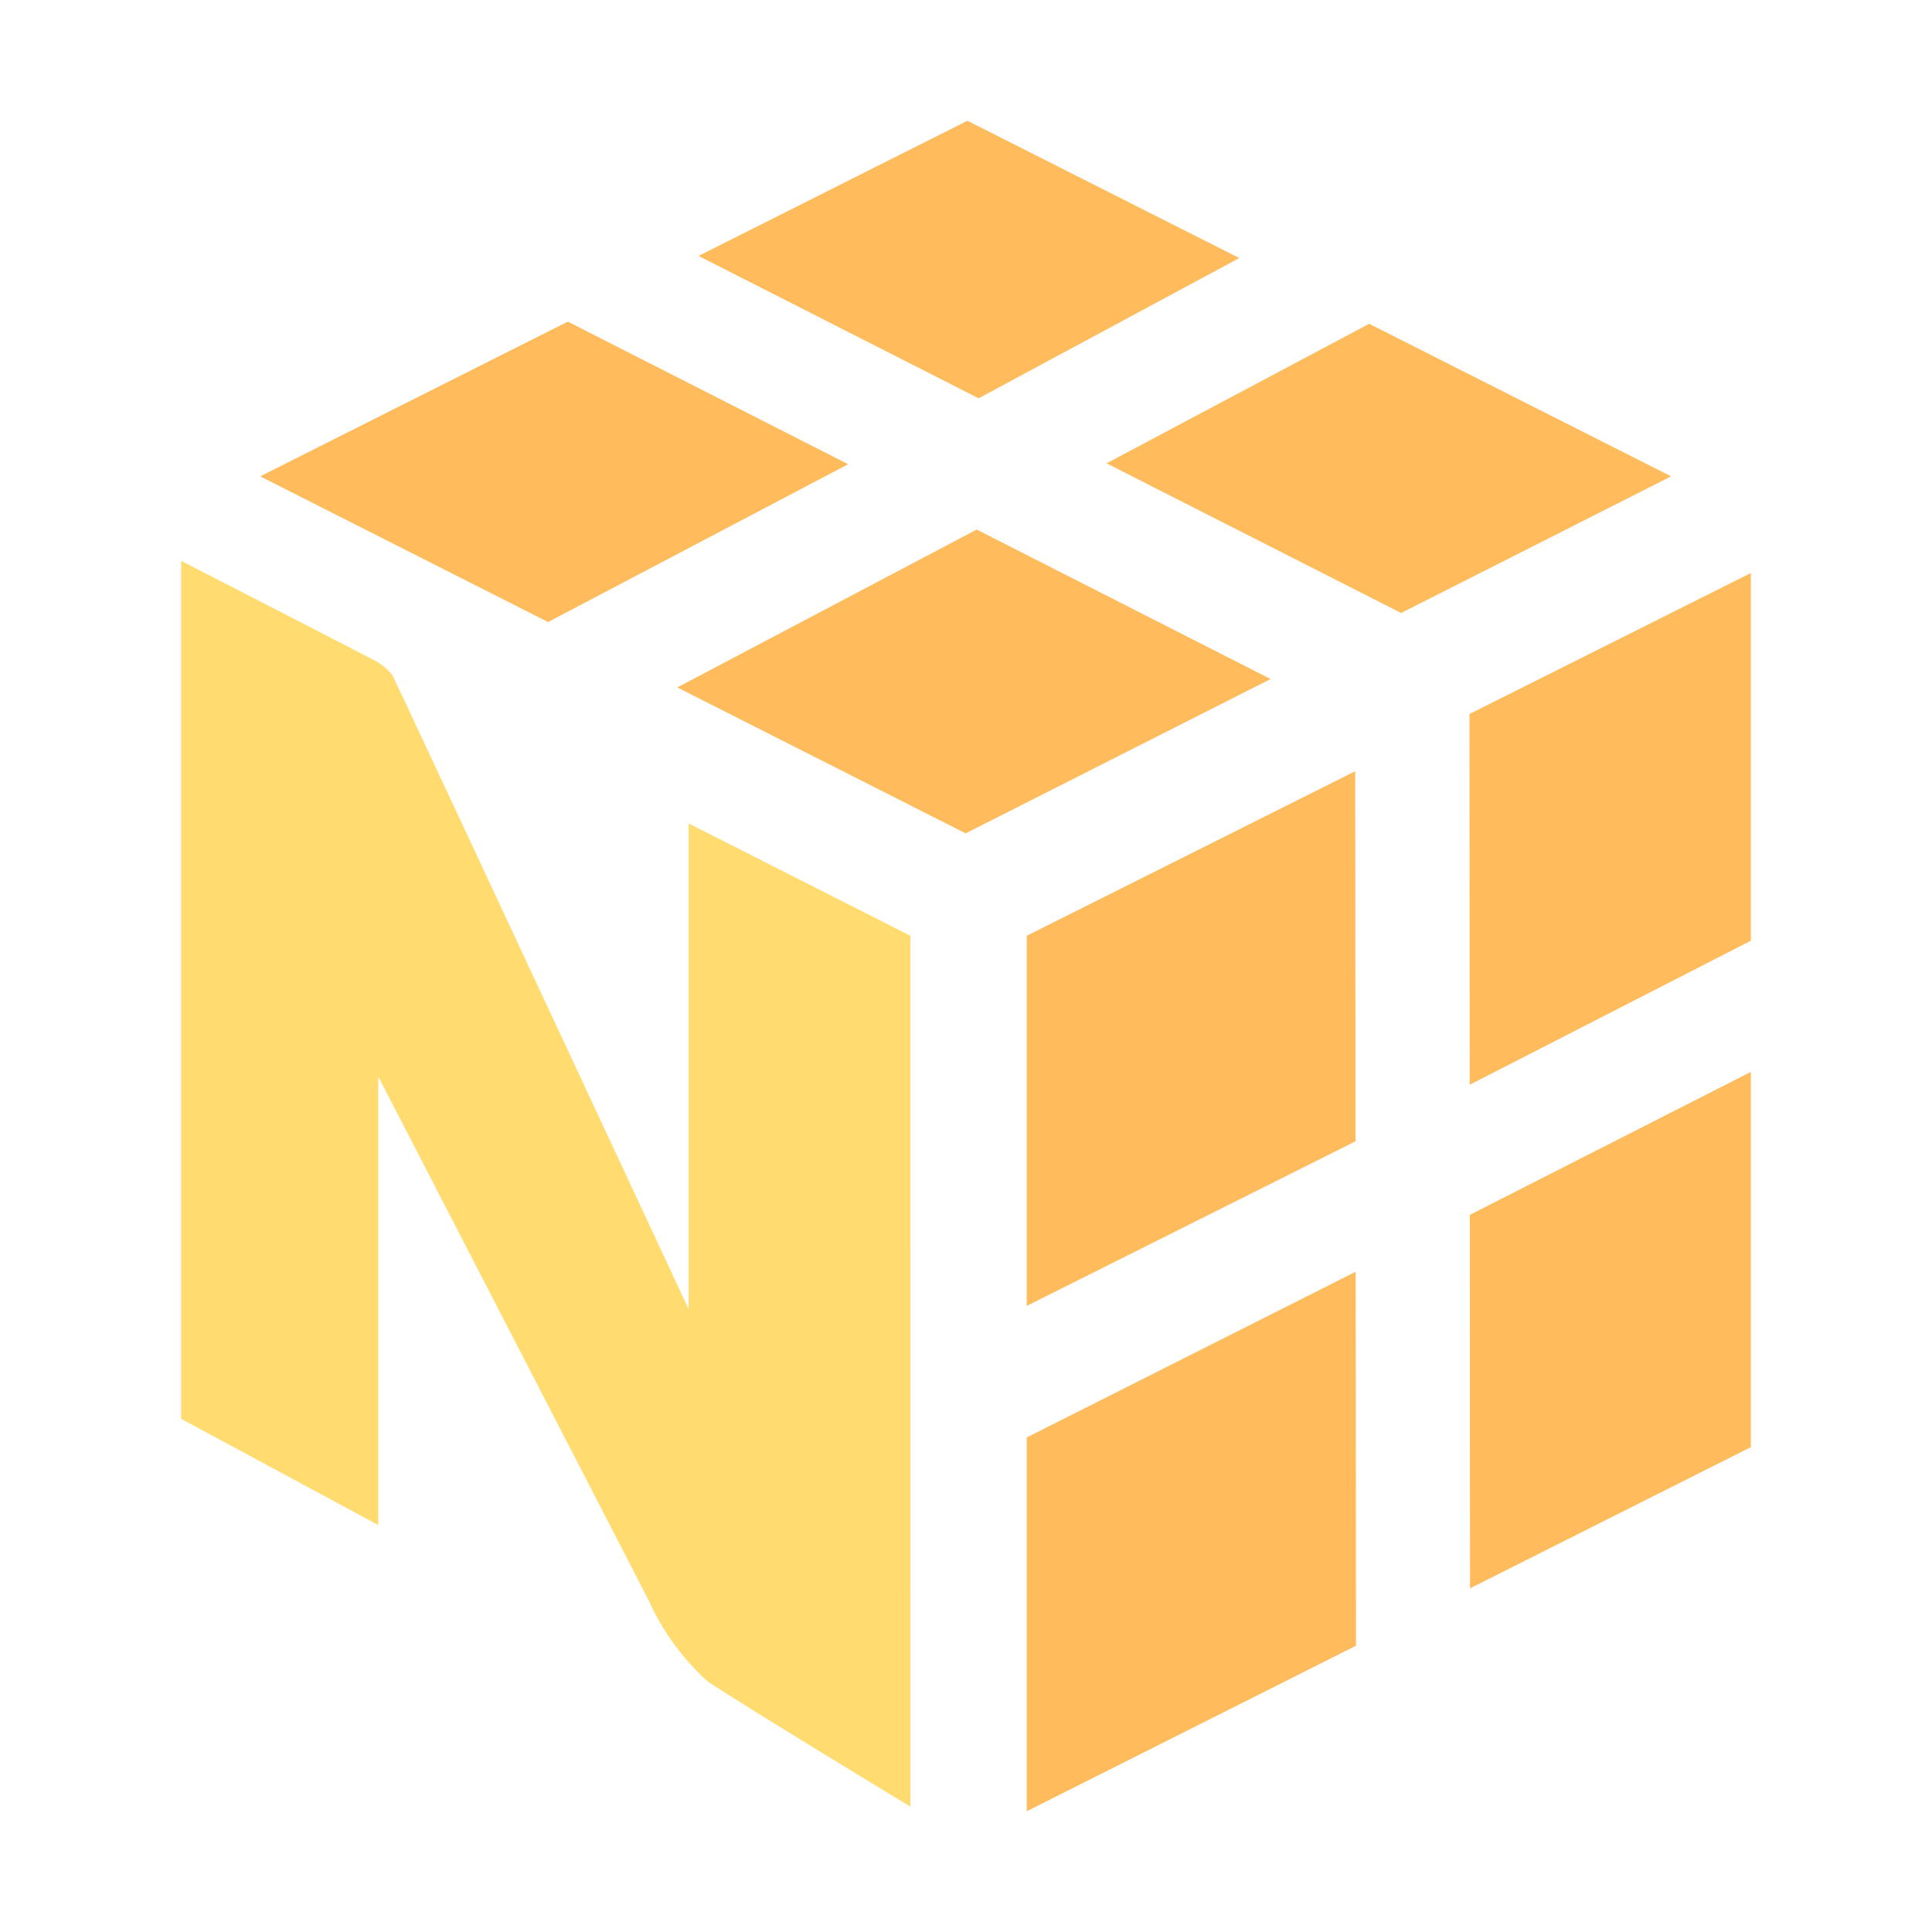 <!DOCTYPE svg PUBLIC "-//W3C//DTD SVG 1.1//EN" "http://www.w3.org/Graphics/SVG/1.1/DTD/svg11.dtd">

<!-- Uploaded to: SVG Repo, www.svgrepo.com, Transformed by: SVG Repo Mixer Tools -->
<svg width="800px" height="800px" viewBox="0 0 32 32" xmlns="http://www.w3.org/2000/svg" fill="#000000">

<g id="SVGRepo_bgCarrier" stroke-width="0"/>

<g id="SVGRepo_tracerCarrier" stroke-linecap="round" stroke-linejoin="round"/>

<g id="SVGRepo_iconCarrier">

<title>file_type_numpy</title>

<polygon points="14.048 7.689 9.405 5.327 4.309 7.89 9.078 10.303 14.048 7.689" style="fill:#ffbb5c"/>

<polygon points="16.177 8.771 21.045 11.247 15.994 13.803 11.218 11.386 16.177 8.771" style="fill:#ffbb5c"/>

<polygon points="22.678 5.363 27.679 7.89 23.207 10.153 18.328 7.674 22.678 5.363" style="fill:#ffbb5c"/>

<polygon points="20.526 4.274 16.023 2 11.57 4.239 16.209 6.597 20.526 4.274" style="fill:#ffbb5c"/>

<polygon points="17.006 23.809 17.006 30 22.46 27.258 22.454 21.064 17.006 23.809" style="fill:#ffbb5c"/>

<polygon points="22.452 18.903 22.446 12.774 17.006 15.499 17.006 21.63 22.452 18.903" style="fill:#ffbb5c"/>

<polygon points="29 17.754 29 23.969 24.348 26.308 24.345 20.122 29 17.754" style="fill:#ffbb5c"/>

<polygon points="29 15.581 29 9.491 24.339 11.826 24.343 17.967 29 15.581" style="fill:#ffbb5c"/>

<path d="M15.08,15.5l-3.674-1.861v8.045S6.913,12.05,6.5,11.185a.9.9,0,0,0-.331-.264C5.361,10.5,3,9.29,3,9.29V23.5L6.266,25.26V17.832s4.445,8.607,4.49,8.7a4.026,4.026,0,0,0,.968,1.32c.635.423,3.357,2.073,3.357,2.073Z" style="fill:#ffdb70"/>

</g>

</svg>